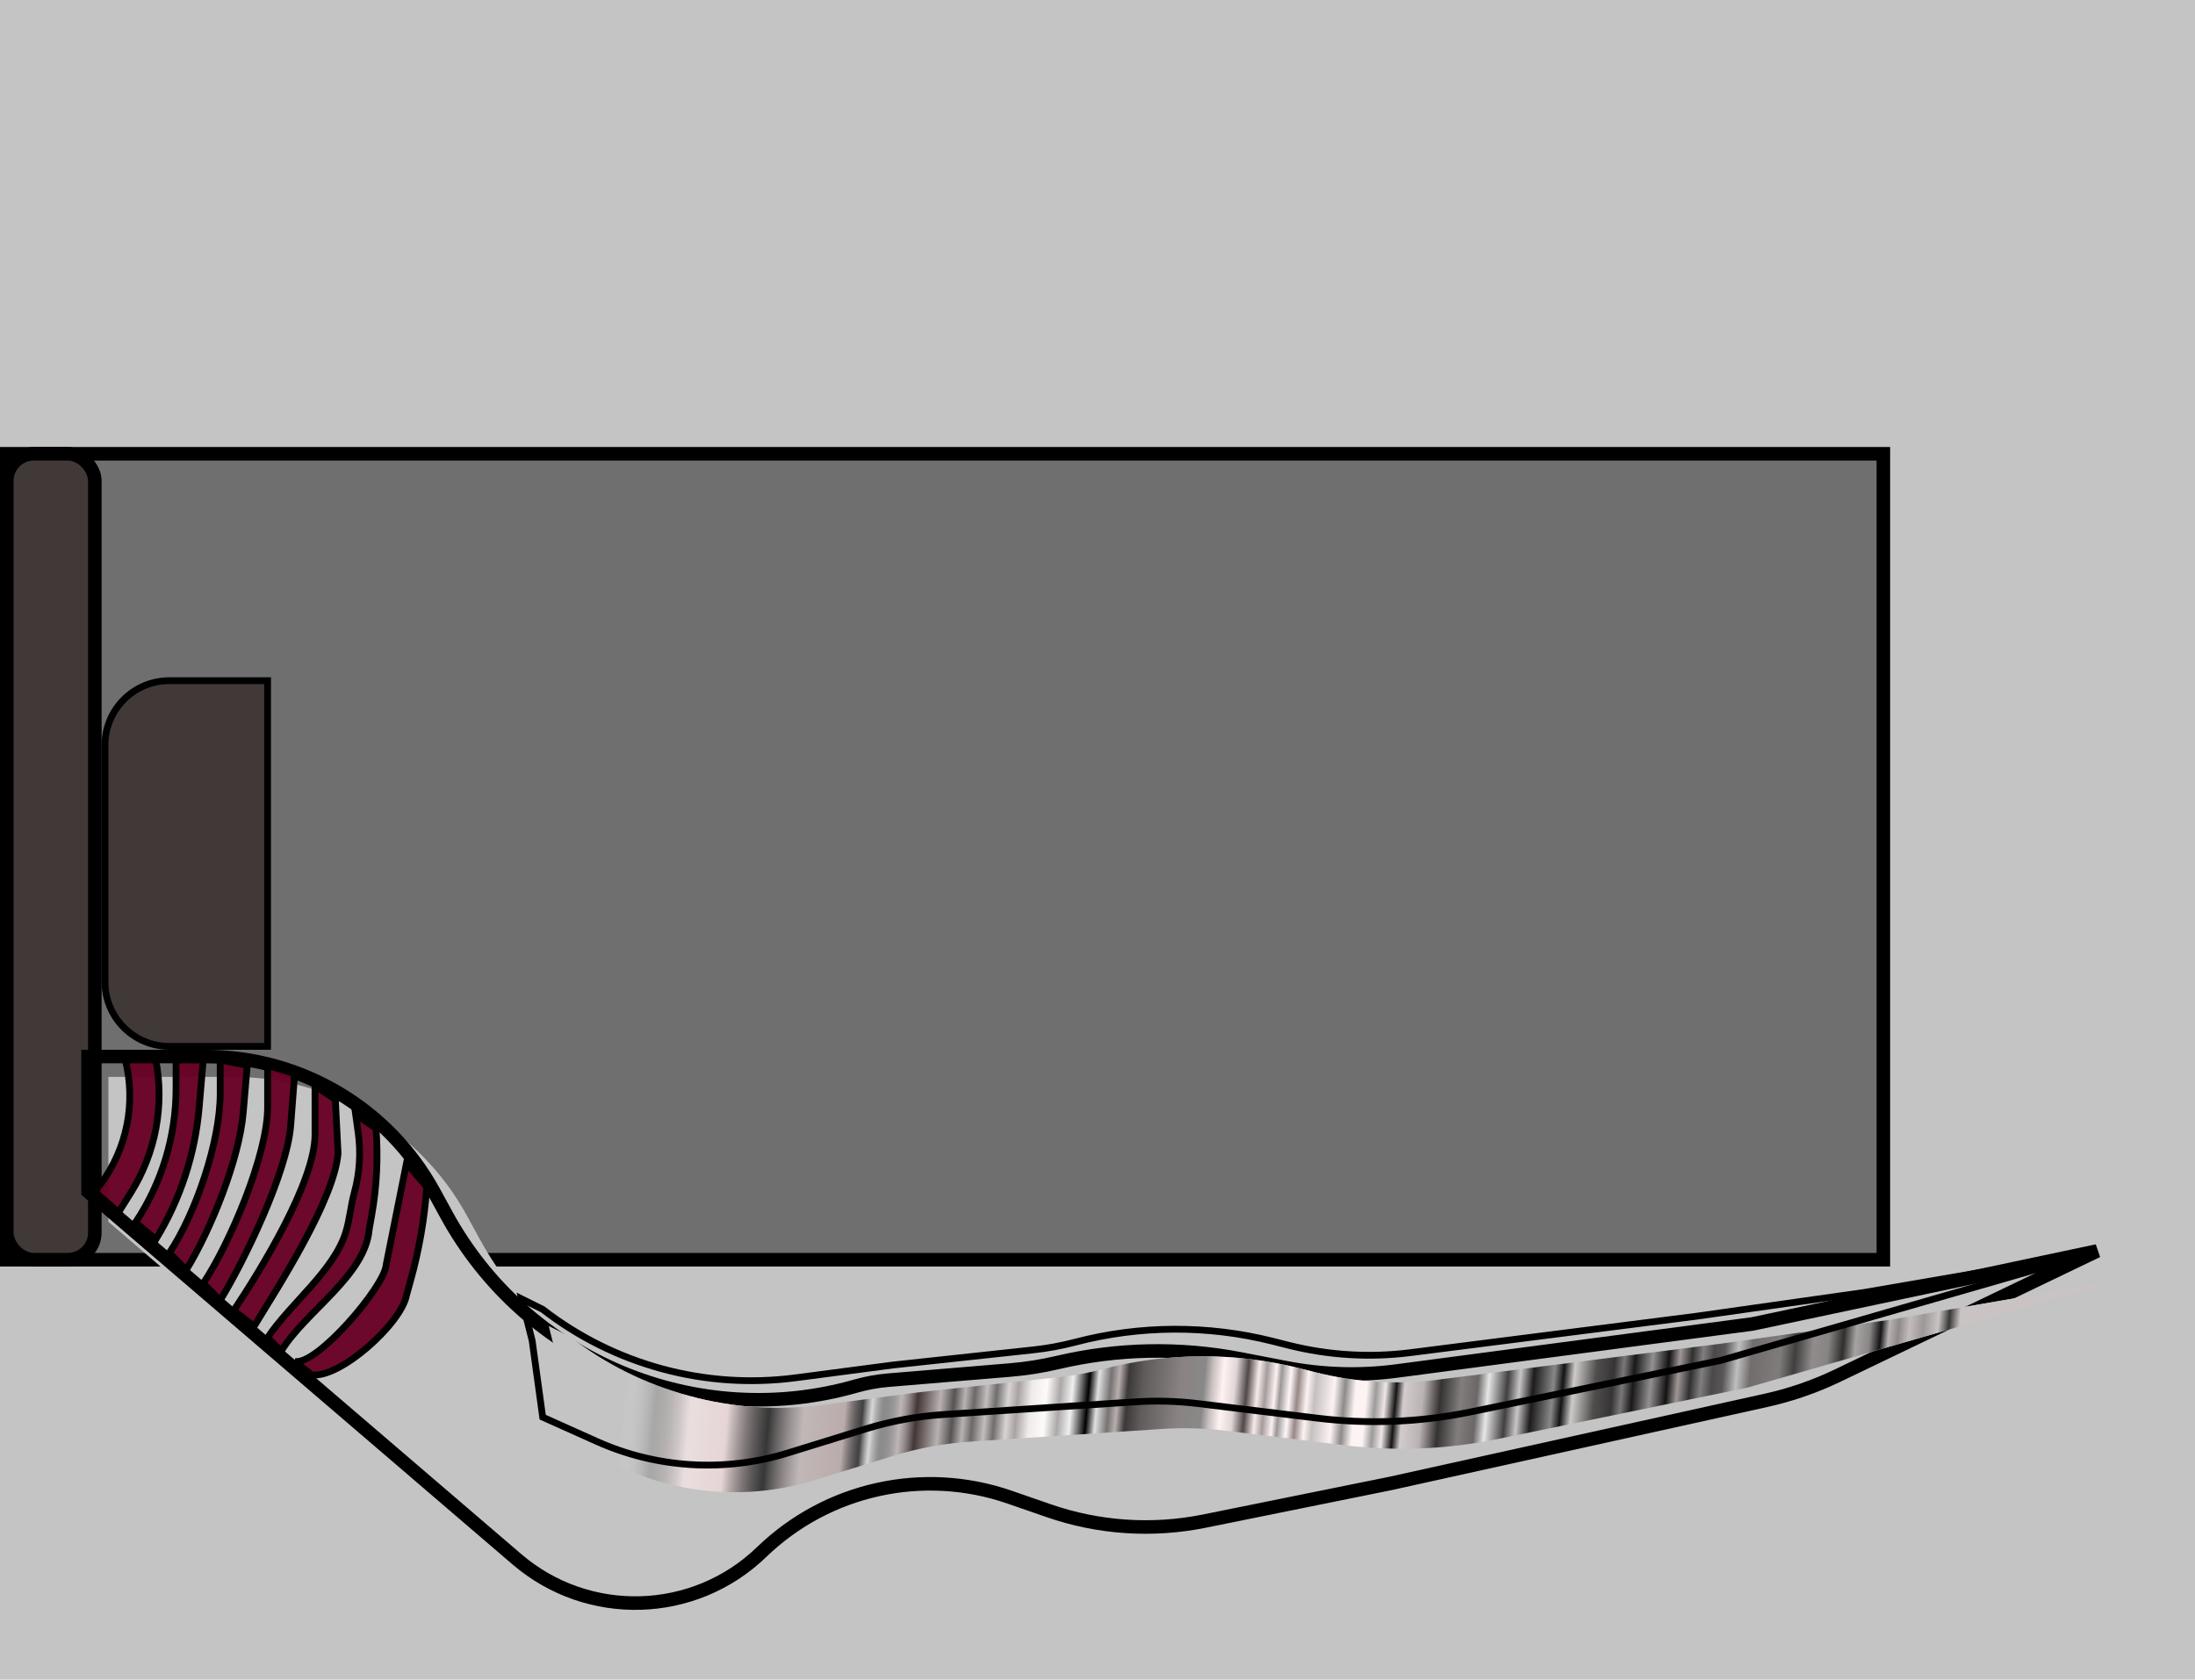 <svg width="324" height="248" viewBox="0 0 324 248" fill="none" xmlns="http://www.w3.org/2000/svg">
<rect width="324" height="248" fill="#C4C4C4"/>
<rect x="1" y="67" width="277" height="119" fill="#706F6F" stroke="black" stroke-width="2"/>
<rect x="1" y="67" width="13" height="119" rx="4" fill="#413838" stroke="black" stroke-width="2"/>
<path d="M15.5 110C15.5 104.753 19.753 100.5 25 100.5H39.5V154.5H25C19.753 154.5 15.5 150.247 15.5 145V110Z" fill="#413838" stroke="black"/>
<g filter="url(#filter0_i)">
<path d="M66.77 178.875C78.306 199.996 102.938 210.303 126.078 203.692V203.692C127.689 203.232 129.341 202.93 131.01 202.791L149.049 201.288C151.347 201.096 153.627 200.735 155.871 200.207V200.207C164.855 198.093 174.185 197.904 183.248 199.653L190.024 200.961C195.307 201.98 200.719 202.14 206.053 201.435L258.5 194.5L317.5 182L271.707 203.999C268.247 205.661 264.608 206.919 260.86 207.748L205.5 220L177.97 225.576C170.134 227.163 162.015 226.619 154.461 224L148.71 222.006C136.314 217.709 122.556 220.75 113.127 229.872V229.872C102.8 239.862 86.566 240.349 75.659 230.995L12 176.402V155H30.364C44.77 155 58.026 162.864 64.93 175.507L66.77 178.875Z" fill="#C4C4C4"/>
</g>
<path d="M13 156H30.364C44.404 156 57.323 163.665 64.053 175.986L65.892 179.354C77.652 200.886 102.763 211.393 126.353 204.654C127.901 204.211 129.489 203.921 131.093 203.787L149.132 202.284C151.479 202.089 153.808 201.72 156.1 201.18C164.947 199.099 174.134 198.913 183.058 200.635L189.835 201.943C195.223 202.983 200.744 203.146 206.184 202.427L258.631 195.491L258.669 195.486L258.707 195.478L309.562 184.704L271.274 203.097C267.883 204.726 264.317 205.959 260.644 206.772L205.301 219.02L205.284 219.024L177.771 224.596C170.11 226.147 162.174 225.615 154.789 223.055L149.037 221.061C136.286 216.641 122.131 219.769 112.431 229.153C102.476 238.784 86.825 239.254 76.31 230.236L13 175.942V156Z" stroke="black" stroke-width="2"/>
<g style="mix-blend-mode:luminosity">
<g filter="url(#filter1_i)">
<path d="M80.105 193.327C90.702 201.542 104.143 205.181 117.437 203.435L131.852 201.542L152.544 199.31C154.615 199.087 156.667 198.709 158.681 198.18V198.18C168.237 195.67 178.274 195.62 187.854 198.035L190.221 198.632C196.103 200.115 202.211 200.483 208.229 199.716L250.352 194.353L275.19 190.83L309 185L253.974 200.876L217.075 208.473C209.641 210.004 202.007 210.315 194.473 209.395L176.883 207.247C173.777 206.868 170.643 206.781 167.521 206.987L139.26 208.857C135.37 209.114 131.522 209.826 127.796 210.977L116.26 214.543C106.965 217.415 96.943 216.802 88.068 212.819L80.105 209.244L78.552 197.948L77 191.786L80.105 193.327V193.327Z" fill="#C4C4C4"/>
<path d="M80.105 193.327C90.702 201.542 104.143 205.181 117.437 203.435L131.852 201.542L152.544 199.31C154.615 199.087 156.667 198.709 158.681 198.18V198.18C168.237 195.67 178.274 195.62 187.854 198.035L190.221 198.632C196.103 200.115 202.211 200.483 208.229 199.716L250.352 194.353L275.19 190.83L309 185L253.974 200.876L217.075 208.473C209.641 210.004 202.007 210.315 194.473 209.395L176.883 207.247C173.777 206.868 170.643 206.781 167.521 206.987L139.26 208.857C135.37 209.114 131.522 209.826 127.796 210.977L116.26 214.543C106.965 217.415 96.943 216.802 88.068 212.819L80.105 209.244L78.552 197.948L77 191.786L80.105 193.327V193.327Z" fill="url(#paint0_linear)"/>
</g>
<path d="M80.105 193.327C90.702 201.542 104.143 205.181 117.437 203.435L131.852 201.542L152.544 199.31C154.615 199.087 156.667 198.709 158.681 198.18V198.18C168.237 195.67 178.274 195.62 187.854 198.035L190.221 198.632C196.103 200.115 202.211 200.483 208.229 199.716L250.352 194.353L275.19 190.83L309 185L253.974 200.876L217.075 208.473C209.641 210.004 202.007 210.315 194.473 209.395L176.883 207.247C173.777 206.868 170.643 206.781 167.521 206.987L139.26 208.857C135.37 209.114 131.522 209.826 127.796 210.977L116.26 214.543C106.965 217.415 96.943 216.802 88.068 212.819L80.105 209.244L78.552 197.948L77 191.786L80.105 193.327V193.327Z" stroke="black"/>
</g>
<path d="M18.5 156.5C20.083 162.833 18.758 169.543 14.886 174.798L14 176L17.5 179L19.335 176.064C22.977 170.237 24.286 163.25 23 156.5V156.5H18.5V156.5Z" fill="#670025" fill-opacity="0.96"/>
<path d="M25.987 160.69C25.987 167.739 23.904 174.631 20 180.5V180.5L23 183V183C26.617 177.081 28.808 170.402 29.401 163.491L30 156.5H25.987V160.69Z" fill="#670025" fill-opacity="0.96"/>
<path d="M46 203C50.202 203.56 59.228 195.418 60 191.25L60.624 189.005C61.871 184.513 62.668 179.9 63 175.25V175.25L60 171.75L57 186.75C56.793 189.963 46.623 201.781 43.5 201L46 203Z" fill="#670025" fill-opacity="0.96"/>
<path d="M32.5 161.5C32.5 168.549 28.904 179.131 25 185L27.5 187.5C31.117 181.581 35.308 171.212 35.901 164.3L36.5 157.309L32.5 156.5V161.5Z" fill="#670025" fill-opacity="0.96"/>
<path d="M39.5 163.5C39.5 170.549 33.904 183.631 30 189.5L32.5 192C36.117 186.081 42.308 173.212 42.901 166.3L43.5 158.5L39.5 157.309V163.5Z" fill="#670025" fill-opacity="0.96"/>
<path d="M46.5 167.499C46.5 174.548 38.404 187.631 34.5 193.5L37.5 195.833C41.117 189.914 49.308 177.21 49.901 170.299L49.5 162.333L46.5 160.333V167.499Z" fill="#670025" fill-opacity="0.96"/>
<path d="M52.291 176.131C51.766 178.035 51.625 180.042 51.042 181.929C49.278 187.646 42.848 192.467 39.5 197.5L41.5 199.5C45.117 193.581 53.908 188.411 54.5 181.5L54.882 179.337C55.624 175.129 55.832 170.844 55.5 166.585V166.585L52.5 164.585L52.872 167.249C53.286 170.218 53.089 173.241 52.291 176.131V176.131Z" fill="#670025" fill-opacity="0.96"/>
<path d="M18.5 156.5C20.083 162.833 18.758 169.543 14.886 174.798L14 176L17.5 179L19.335 176.064C22.977 170.237 24.286 163.25 23 156.5V156.5H18.5V156.5Z" stroke="black"/>
<path d="M25.987 160.69C25.987 167.739 23.904 174.631 20 180.5V180.5L23 183V183C26.617 177.081 28.808 170.402 29.401 163.491L30 156.5H25.987V160.69Z" stroke="black"/>
<path d="M46 203C50.202 203.56 59.228 195.418 60 191.25L60.624 189.005C61.871 184.513 62.668 179.9 63 175.25V175.25L60 171.75L57 186.75C56.793 189.963 46.623 201.781 43.5 201L46 203Z" stroke="black"/>
<path d="M32.5 161.5C32.5 168.549 28.904 179.131 25 185L27.5 187.5C31.117 181.581 35.308 171.212 35.901 164.3L36.5 157.309L32.5 156.5V161.5Z" stroke="black"/>
<path d="M39.5 163.5C39.5 170.549 33.904 183.631 30 189.5L32.5 192C36.117 186.081 42.308 173.212 42.901 166.3L43.5 158.5L39.5 157.309V163.5Z" stroke="black"/>
<path d="M46.5 167.499C46.5 174.548 38.404 187.631 34.5 193.5L37.5 195.833C41.117 189.914 49.308 177.21 49.901 170.299L49.5 162.333L46.5 160.333V167.499Z" stroke="black"/>
<path d="M52.291 176.131C51.766 178.035 51.625 180.042 51.042 181.929C49.278 187.646 42.848 192.467 39.5 197.5L41.5 199.5C45.117 193.581 53.908 188.411 54.5 181.5L54.882 179.337C55.624 175.129 55.832 170.844 55.5 166.585V166.585L52.5 164.585L52.872 167.249C53.286 170.218 53.089 173.241 52.291 176.131V176.131Z" stroke="black"/>
<defs>
<filter id="filter0_i" x="12" y="155" width="309.5" height="86.7" filterUnits="userSpaceOnUse" color-interpolation-filters="sRGB">
<feFlood flood-opacity="0" result="BackgroundImageFix"/>
<feBlend mode="normal" in="SourceGraphic" in2="BackgroundImageFix" result="shape"/>
<feColorMatrix in="SourceAlpha" type="matrix" values="0 0 0 0 0 0 0 0 0 0 0 0 0 0 0 0 0 0 127 0" result="hardAlpha"/>
<feOffset dx="4" dy="4"/>
<feGaussianBlur stdDeviation="7.5"/>
<feComposite in2="hardAlpha" operator="arithmetic" k2="-1" k3="1"/>
<feColorMatrix type="matrix" values="0 0 0 0 0 0 0 0 0 0 0 0 0 0 0 0 0 0 0.5 0"/>
<feBlend mode="normal" in2="shape" result="effect1_innerShadow"/>
</filter>
<filter id="filter1_i" x="76.25" y="184.507" width="236.889" height="36.319" filterUnits="userSpaceOnUse" color-interpolation-filters="sRGB">
<feFlood flood-opacity="0" result="BackgroundImageFix"/>
<feBlend mode="normal" in="SourceGraphic" in2="BackgroundImageFix" result="shape"/>
<feColorMatrix in="SourceAlpha" type="matrix" values="0 0 0 0 0 0 0 0 0 0 0 0 0 0 0 0 0 0 127 0" result="hardAlpha"/>
<feOffset dx="4" dy="4"/>
<feGaussianBlur stdDeviation="7.5"/>
<feComposite in2="hardAlpha" operator="arithmetic" k2="-1" k3="1"/>
<feColorMatrix type="matrix" values="0 0 0 0 0 0 0 0 0 0 0 0 0 0 0 0 0 0 0.5 0"/>
<feBlend mode="normal" in2="shape" result="effect1_innerShadow"/>
</filter>
<linearGradient id="paint0_linear" x1="90.972" y1="169.707" x2="288.62" y2="187.436" gradientUnits="userSpaceOnUse">
<stop stop-color="#F0EEEE" stop-opacity="0"/>
<stop offset="0.024" stop-color="#8A8787" stop-opacity="0.48"/>
<stop offset="0.05" stop-color="#E9DEDE"/>
<stop offset="0.078" stop-color="#E6D5D5"/>
<stop offset="0.109" stop-opacity="0.72"/>
<stop offset="0.135" stop-color="#BCA9A9" stop-opacity="0.47"/>
<stop offset="0.165" stop-color="#BBACAC"/>
<stop offset="0.178" stop-color="#060606" stop-opacity="0.685"/>
<stop offset="0.185" stop-color="#EAEAEA" stop-opacity="0.512"/>
<stop offset="0.193" stop-color="#1A1919" stop-opacity="0.33"/>
<stop offset="0.206" stop-color="#BAAFAF" stop-opacity="0.667"/>
<stop offset="0.218" stop-color="#423636"/>
<stop offset="0.235" stop-color="#B9B1B1"/>
<stop offset="0.245" stop-color="#575353"/>
<stop offset="0.253" stop-color="#B8B3B3"/>
<stop offset="0.26" stop-color="#6D6868"/>
<stop offset="0.269" stop-color="#C3BEBE"/>
<stop offset="0.276" stop-color="#706D6D"/>
<stop offset="0.285" stop-color="#D9D4D4"/>
<stop offset="0.292" stop-color="#A9A2A2"/>
<stop offset="0.302" stop-color="#F0EBEB"/>
<stop offset="0.313" stop-color="#FFFAFA"/>
<stop offset="0.323" stop-color="#ACA8A8"/>
<stop offset="0.332" stop-color="#F0F0F0"/>
<stop offset="0.344"/>
<stop offset="0.351" stop-color="#E0E0E0"/>
<stop offset="0.36" stop-color="#767373"/>
<stop offset="0.366" stop-color="#B9AEAE"/>
<stop offset="0.373" stop-color="#3B3838"/>
<stop offset="0.384" stop-color="#5F5B5B"/>
<stop offset="0.392" stop-color="#6C6767"/>
<stop offset="0.4" stop-color="#777272"/>
<stop offset="0.412" stop-color="#8A8383"/>
<stop offset="0.429" stop-color="#898888"/>
<stop offset="0.435" stop-color="#C8BFBF"/>
<stop offset="0.443" stop-color="#FFF2F2"/>
<stop offset="0.452" stop-color="#E1D7D7"/>
<stop offset="0.461" stop-color="#504949"/>
<stop offset="0.469" stop-color="#F6EBEB"/>
<stop offset="0.475" stop-color="#A49C9C"/>
<stop offset="0.482" stop-color="#FCF1F1"/>
<stop offset="0.486" stop-color="#9B9797"/>
<stop offset="0.493" stop-color="#FFF7F7"/>
<stop offset="0.499" stop-color="#988787"/>
<stop offset="0.506" stop-color="#FCF2F2"/>
<stop offset="0.512" stop-color="#C5C0C0"/>
<stop offset="0.526" stop-color="#FDF2F2"/>
<stop offset="0.534" stop-color="#8C8A8A"/>
<stop offset="0.542" stop-color="#FDF3F3"/>
<stop offset="0.55" stop-color="#FDF3F3"/>
<stop offset="0.557" stop-color="#9C9A9A"/>
<stop offset="0.564" stop-color="#EFE6E6"/>
<stop offset="0.572" stop-color="#151414"/>
<stop offset="0.578" stop-color="#D4CCCC"/>
<stop offset="0.592" stop-color="#BAB3B3"/>
<stop offset="0.605" stop-color="#353232"/>
<stop offset="0.62" stop-color="#827E7E"/>
<stop offset="0.632" stop-color="#6B6767"/>
<stop offset="0.64" stop-color="#E6E6E6"/>
<stop offset="0.654" stop-color="#423F3F"/>
<stop offset="0.663" stop-color="#C8C6C6"/>
<stop offset="0.673" stop-color="#1D1B1B"/>
<stop offset="0.688" stop-color="#888888"/>
<stop offset="0.695" stop-color="#141313"/>
<stop offset="0.703" stop-color="#CECACA"/>
<stop offset="0.719" stop-color="#504D4D"/>
<stop offset="0.726" stop-color="#424040"/>
<stop offset="0.732" stop-color="#363434"/>
<stop offset="0.739" stop-color="#7A7878"/>
<stop offset="0.747" stop-color="#1A1919"/>
<stop offset="0.76" stop-color="#939090"/>
<stop offset="0.772" stop-color="#131212"/>
<stop offset="0.78" stop-color="#A09696"/>
<stop offset="0.789" stop-color="#313030"/>
<stop offset="0.797" stop-color="#807E7E"/>
<stop offset="0.805" stop-color="#4B4949"/>
<stop offset="0.813" stop-color="#595656"/>
<stop offset="0.823" stop-color="#BFBFBF"/>
<stop offset="0.833" stop-color="#716D6D"/>
<stop offset="0.854" stop-color="#807C7C"/>
<stop offset="0.865" stop-color="#403E3E"/>
<stop offset="0.878" stop-color="#918C8C"/>
<stop offset="0.889" stop-color="#888484"/>
<stop offset="0.9" stop-color="#2F2D2D"/>
<stop offset="0.909" stop-color="#A7A2A2"/>
<stop offset="0.919" stop-color="#898686"/>
<stop offset="0.927" stop-color="#151515"/>
<stop offset="0.933" stop-color="#B8B2B2"/>
<stop offset="0.94" stop-color="#8F8989"/>
<stop offset="0.948" stop-color="#C3BCBC"/>
<stop offset="0.958" stop-color="#9C9898"/>
<stop offset="0.969" stop-color="#CAC3C3"/>
<stop offset="0.977" stop-color="#383838"/>
<stop offset="0.985" stop-color="#CAC3C3"/>
</linearGradient>
</defs>
</svg>
